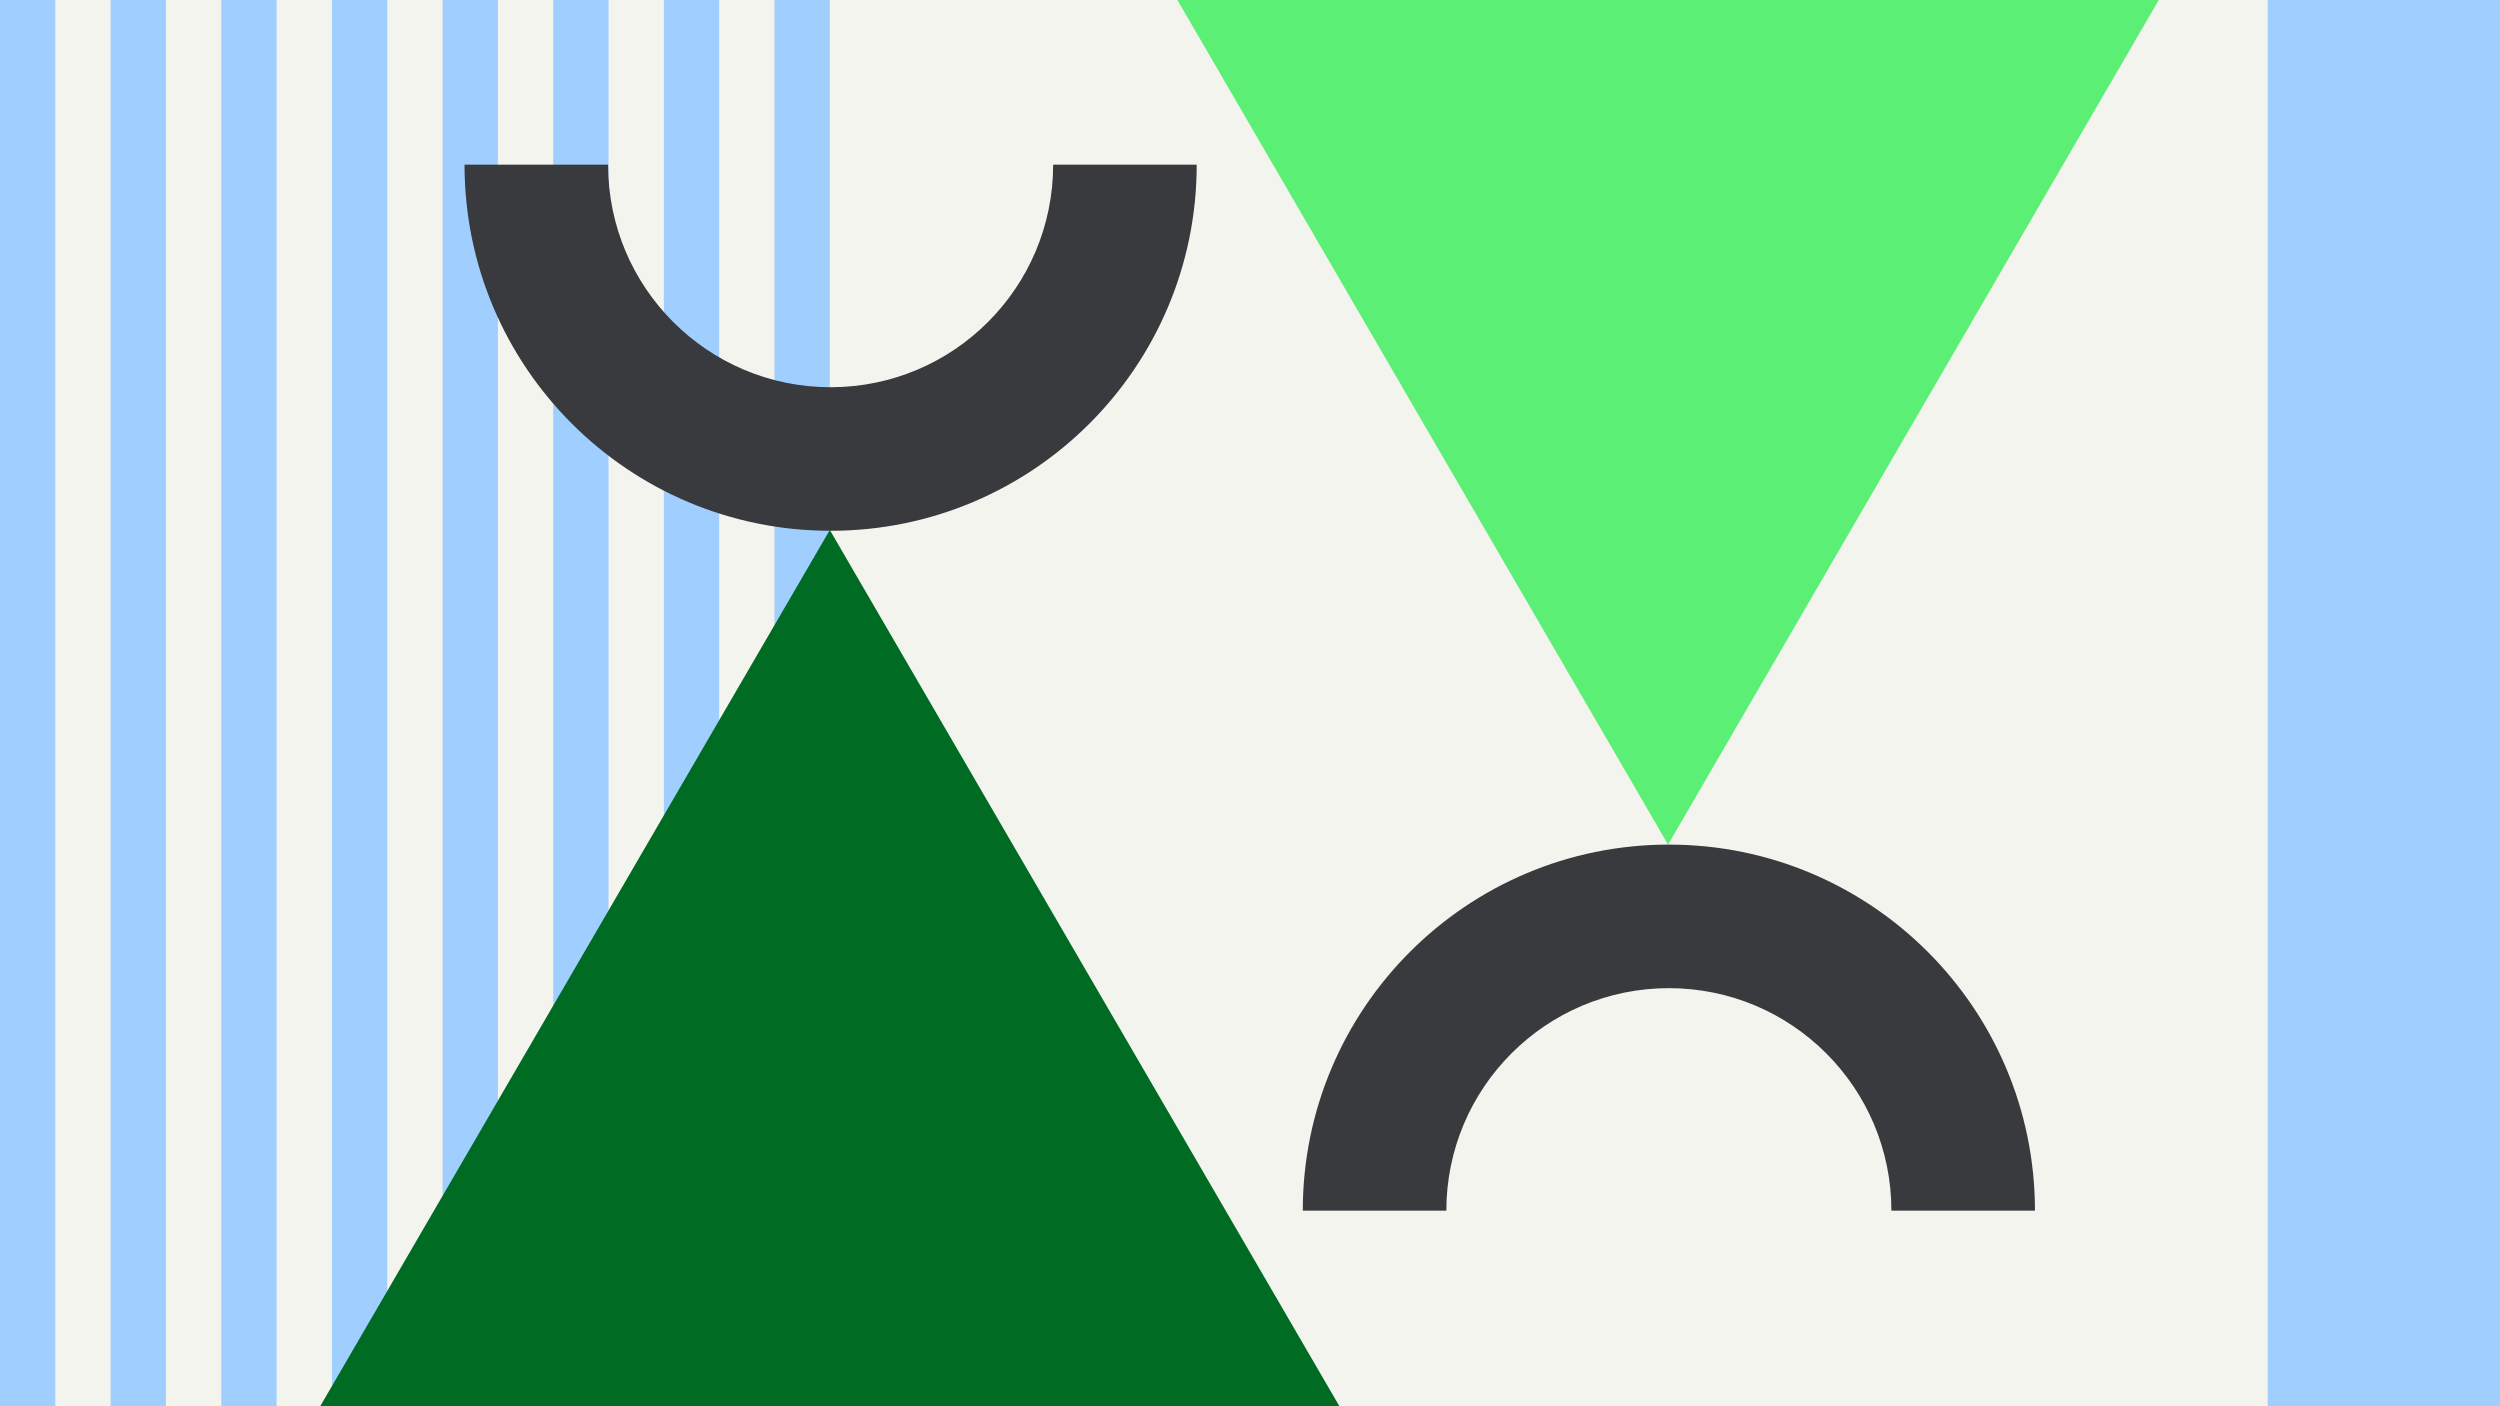 <svg width="1184" height="666" viewBox="0 0 1184 666" fill="none" xmlns="http://www.w3.org/2000/svg">
<rect x="0" y="0" width="1184" height="666" fill="#808080" stroke="none"/>
<g clip-path="url(#clip0_1_996)">
<rect width="1184" height="666" fill="#F4F4EF"/>
<rect x="1074" width="110" height="666" fill="#A0CFFF"/>
<rect y="666" width="666" height="26.2" transform="rotate(-90 0 666)" fill="#A0CFFF"/>
<rect x="52.398" y="666" width="666" height="26.2" transform="rotate(-90 52.398 666)" fill="#A0CFFF"/>
<rect x="104.797" y="666" width="666" height="26.2" transform="rotate(-90 104.797 666)" fill="#A0CFFF"/>
<rect x="157.203" y="666" width="666" height="26.2" transform="rotate(-90 157.203 666)" fill="#A0CFFF"/>
<rect x="209.602" y="666" width="666" height="26.2" transform="rotate(-90 209.602 666)" fill="#A0CFFF"/>
<rect x="262" y="666" width="666" height="26.2" transform="rotate(-90 262 666)" fill="#A0CFFF"/>
<rect x="314.398" y="666" width="666" height="26.2" transform="rotate(-90 314.398 666)" fill="#A0CFFF"/>
<rect x="366.797" y="666" width="666" height="26.2" transform="rotate(-90 366.797 666)" fill="#A0CFFF"/>
<path d="M393 251L809.558 967.25H-23.558L393 251Z" fill="#006C23"/>
<path d="M790 400L373.442 -317L1206.56 -317L790 400Z" fill="#5BEF76"/>
<path d="M220 78C220 173.755 297.625 251.381 393.381 251.381C489.136 251.381 566.761 173.755 566.761 78H498.769C498.769 136.204 451.585 183.388 393.381 183.388C335.176 183.388 287.992 136.204 287.992 78H220Z" fill="#393A3D"/>
<path d="M963.758 573.381C963.758 477.625 886.133 400 790.377 400C694.622 400 616.997 477.625 616.997 573.381L684.989 573.381C684.989 515.176 732.173 467.993 790.377 467.993C848.582 467.993 895.765 515.176 895.765 573.381L963.758 573.381Z" fill="#393A3D"/>
</g>
<defs>
<clipPath id="clip0_1_996">
<rect width="1184" height="666" fill="white"/>
</clipPath>
</defs>
</svg>
